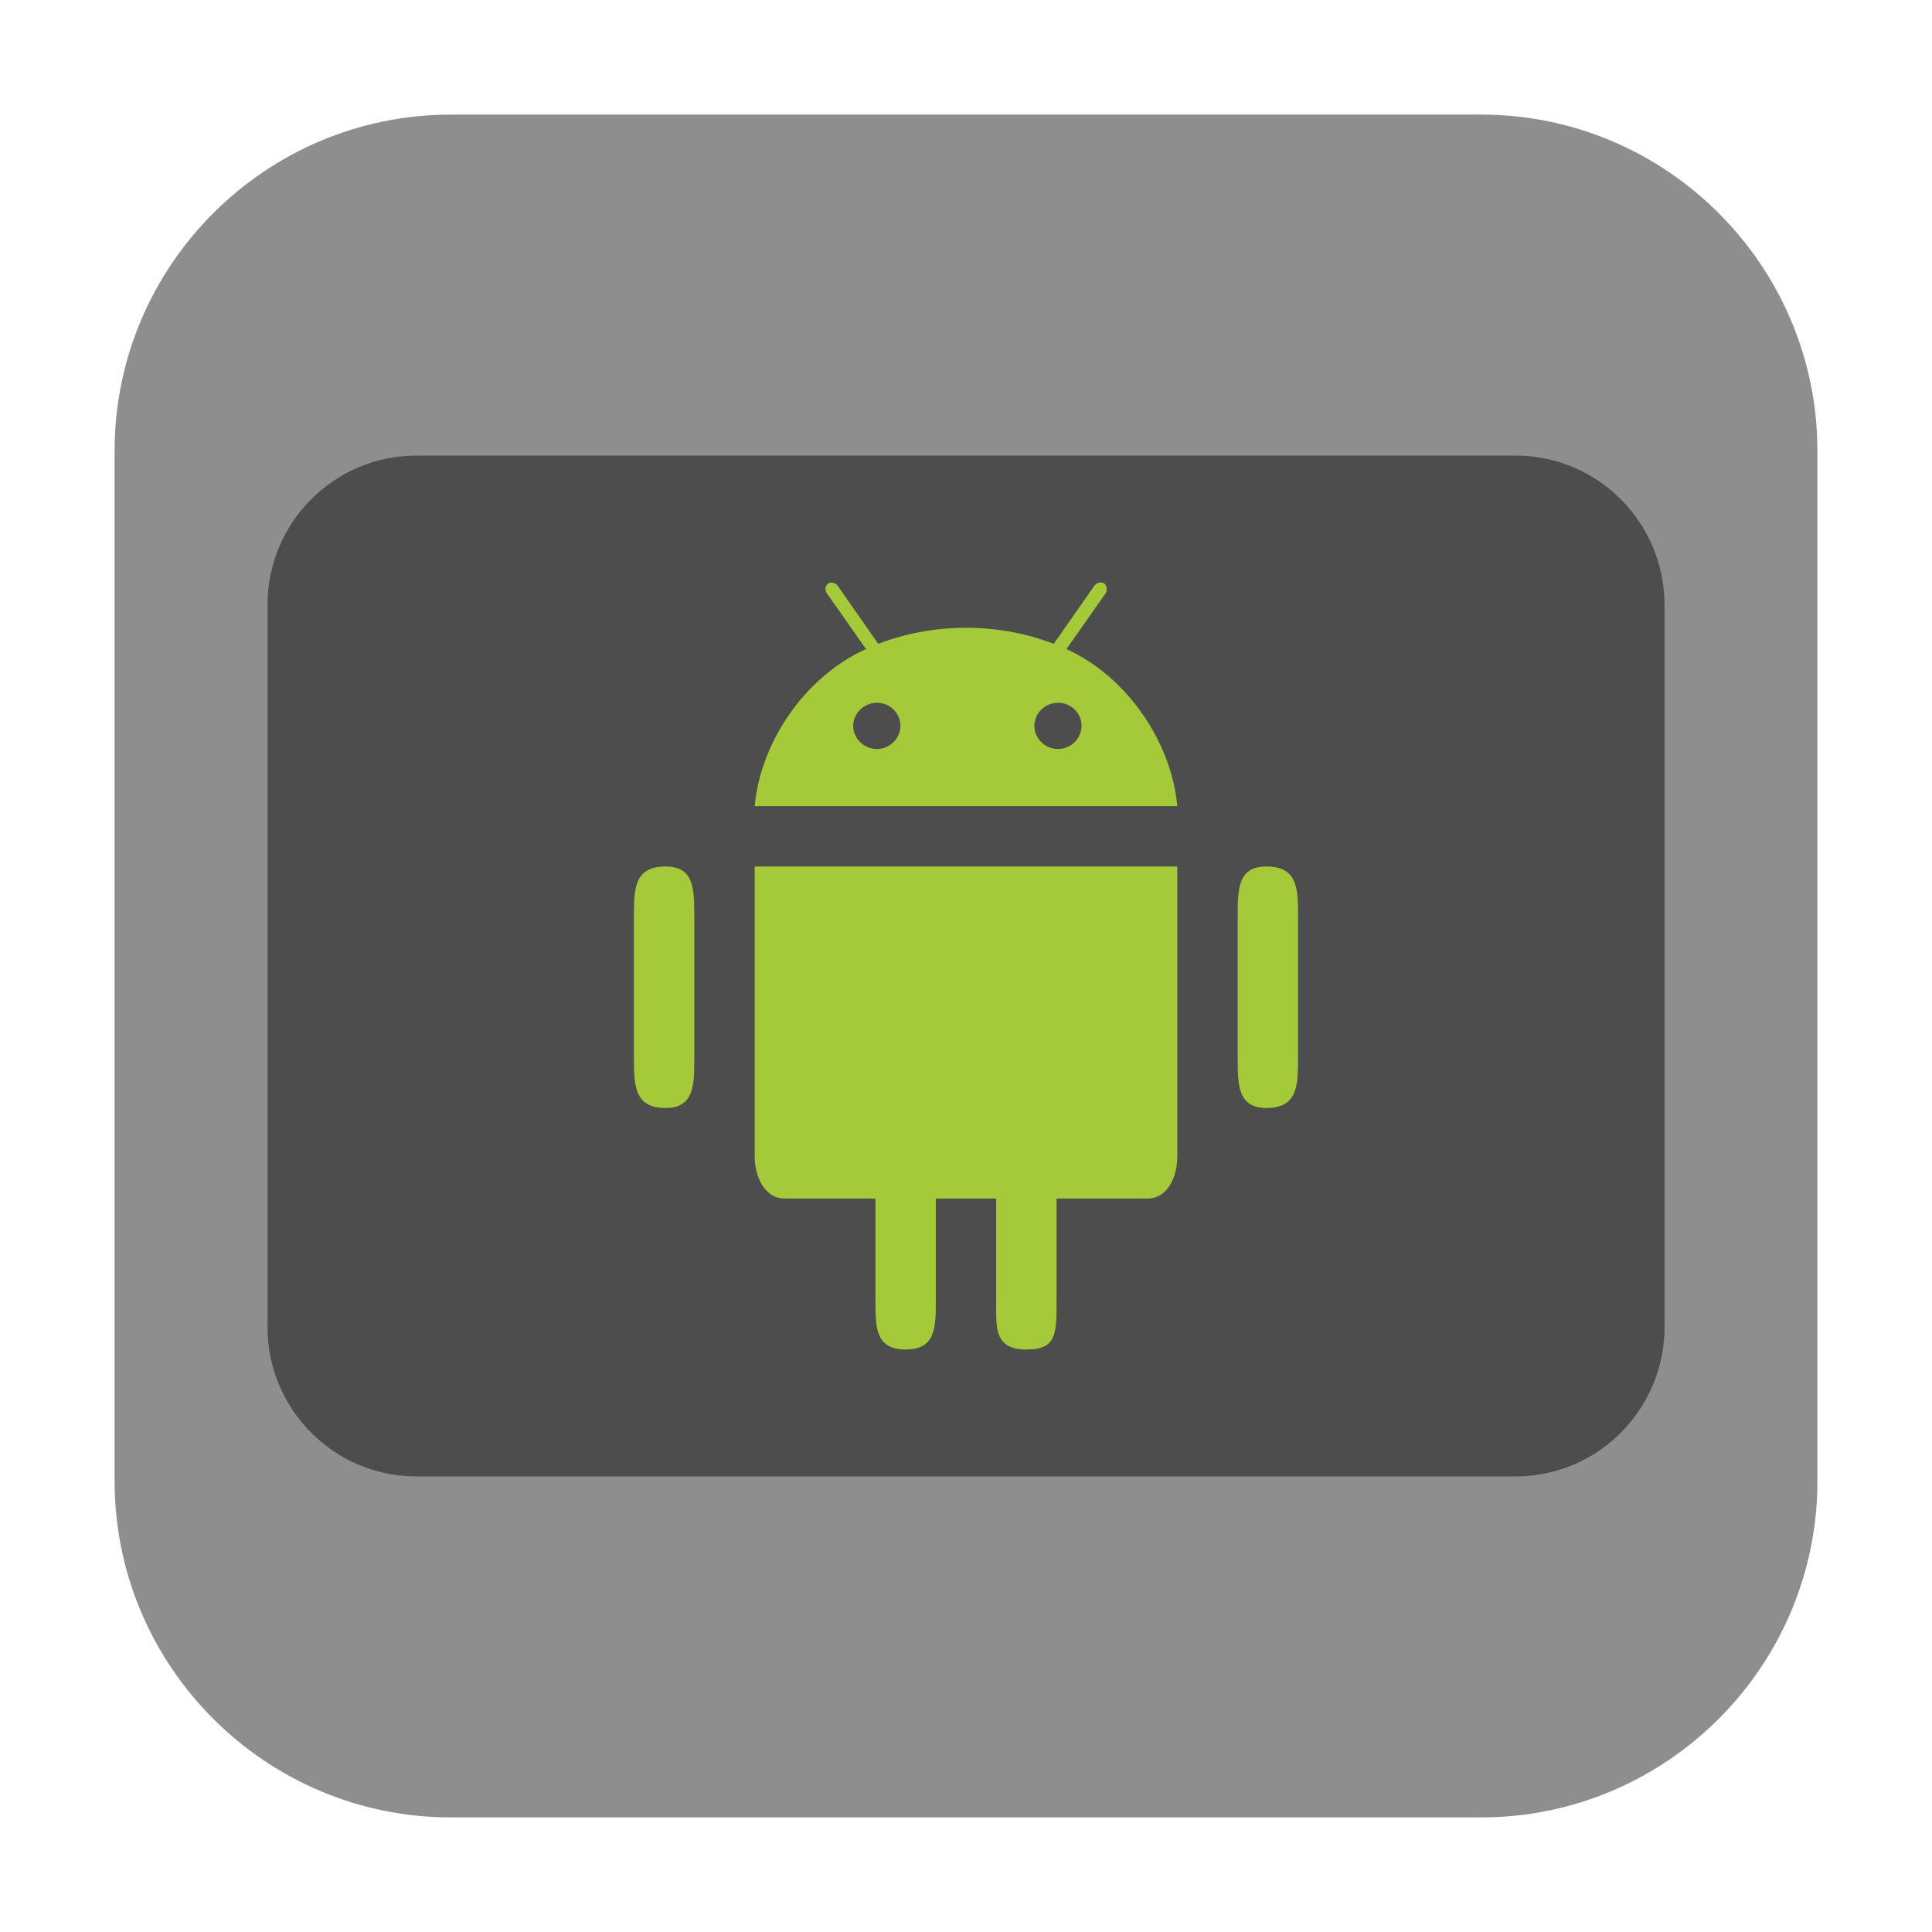 <?xml version="1.0" encoding="UTF-8"?>
<svg xmlns="http://www.w3.org/2000/svg" xmlns:xlink="http://www.w3.org/1999/xlink" width="16pt" height="16pt" viewBox="0 0 16 16" version="1.1">
<g id="surface1">
<path style=" stroke:none;fill-rule:evenodd;fill:rgb(55.686%,55.686%,55.686%);fill-opacity:1;" d="M 3.734 0.949 L 12.266 0.949 C 13.801 0.949 15.051 2.199 15.051 3.734 L 15.051 12.266 C 15.051 13.801 13.801 15.051 12.266 15.051 L 3.734 15.051 C 2.199 15.051 0.949 13.801 0.949 12.266 L 0.949 3.734 C 0.949 2.199 2.199 0.949 3.734 0.949 Z M 3.734 0.949 "/>
<path style=" stroke:none;fill-rule:nonzero;fill:rgb(30.196%,30.196%,30.196%);fill-opacity:1;" d="M 3.449 3.773 L 12.551 3.773 C 13.234 3.773 13.785 4.328 13.785 5.012 L 13.785 10.988 C 13.785 11.672 13.234 12.227 12.551 12.227 L 3.449 12.227 C 2.766 12.227 2.215 11.672 2.215 10.988 L 2.215 5.012 C 2.215 4.328 2.766 3.773 3.449 3.773 Z M 3.449 3.773 "/>
<path style=" stroke:none;fill-rule:nonzero;fill:rgb(64.314%,79.216%,22.353%);fill-opacity:1;" d="M 6.902 4.828 C 6.887 4.824 6.871 4.824 6.859 4.832 C 6.832 4.852 6.828 4.887 6.848 4.914 L 7.172 5.375 C 6.656 5.609 6.297 6.156 6.25 6.676 L 9.75 6.676 C 9.703 6.156 9.344 5.609 8.832 5.375 L 9.156 4.914 C 9.172 4.887 9.168 4.852 9.145 4.832 C 9.117 4.816 9.082 4.824 9.062 4.852 L 8.727 5.332 C 8.504 5.246 8.262 5.199 8 5.199 C 7.742 5.199 7.496 5.246 7.273 5.332 L 6.938 4.852 C 6.93 4.84 6.914 4.828 6.902 4.828 Z M 7.262 5.82 C 7.371 5.82 7.457 5.906 7.457 6.012 C 7.457 6.113 7.371 6.203 7.262 6.203 C 7.156 6.203 7.066 6.117 7.066 6.012 C 7.066 5.906 7.156 5.82 7.262 5.82 Z M 8.762 5.82 C 8.871 5.82 8.957 5.906 8.957 6.012 C 8.957 6.113 8.871 6.203 8.762 6.203 C 8.656 6.203 8.566 6.117 8.566 6.012 C 8.566 5.906 8.656 5.82 8.762 5.82 Z M 6.25 7.176 L 6.25 9.574 C 6.25 9.746 6.332 9.926 6.5 9.926 L 7.25 9.926 L 7.25 10.77 C 7.25 10.992 7.25 11.176 7.5 11.176 C 7.75 11.176 7.75 10.992 7.75 10.77 L 7.75 9.926 L 8.25 9.926 L 8.25 10.77 C 8.25 10.992 8.23 11.176 8.5 11.176 C 8.75 11.176 8.75 11.051 8.75 10.77 L 8.75 9.926 L 9.5 9.926 C 9.672 9.926 9.75 9.746 9.75 9.574 L 9.75 7.176 Z M 5.512 7.176 C 5.25 7.176 5.25 7.363 5.25 7.598 L 5.25 8.754 C 5.25 8.984 5.25 9.176 5.512 9.176 C 5.75 9.176 5.75 8.984 5.75 8.754 L 5.75 7.598 C 5.75 7.363 5.75 7.176 5.512 7.176 Z M 10.488 7.176 C 10.25 7.176 10.25 7.363 10.25 7.598 L 10.25 8.754 C 10.25 8.984 10.25 9.176 10.488 9.176 C 10.75 9.176 10.75 8.984 10.75 8.754 L 10.75 7.598 C 10.75 7.363 10.75 7.176 10.488 7.176 Z M 10.488 7.176 "/>
</g>
</svg>
